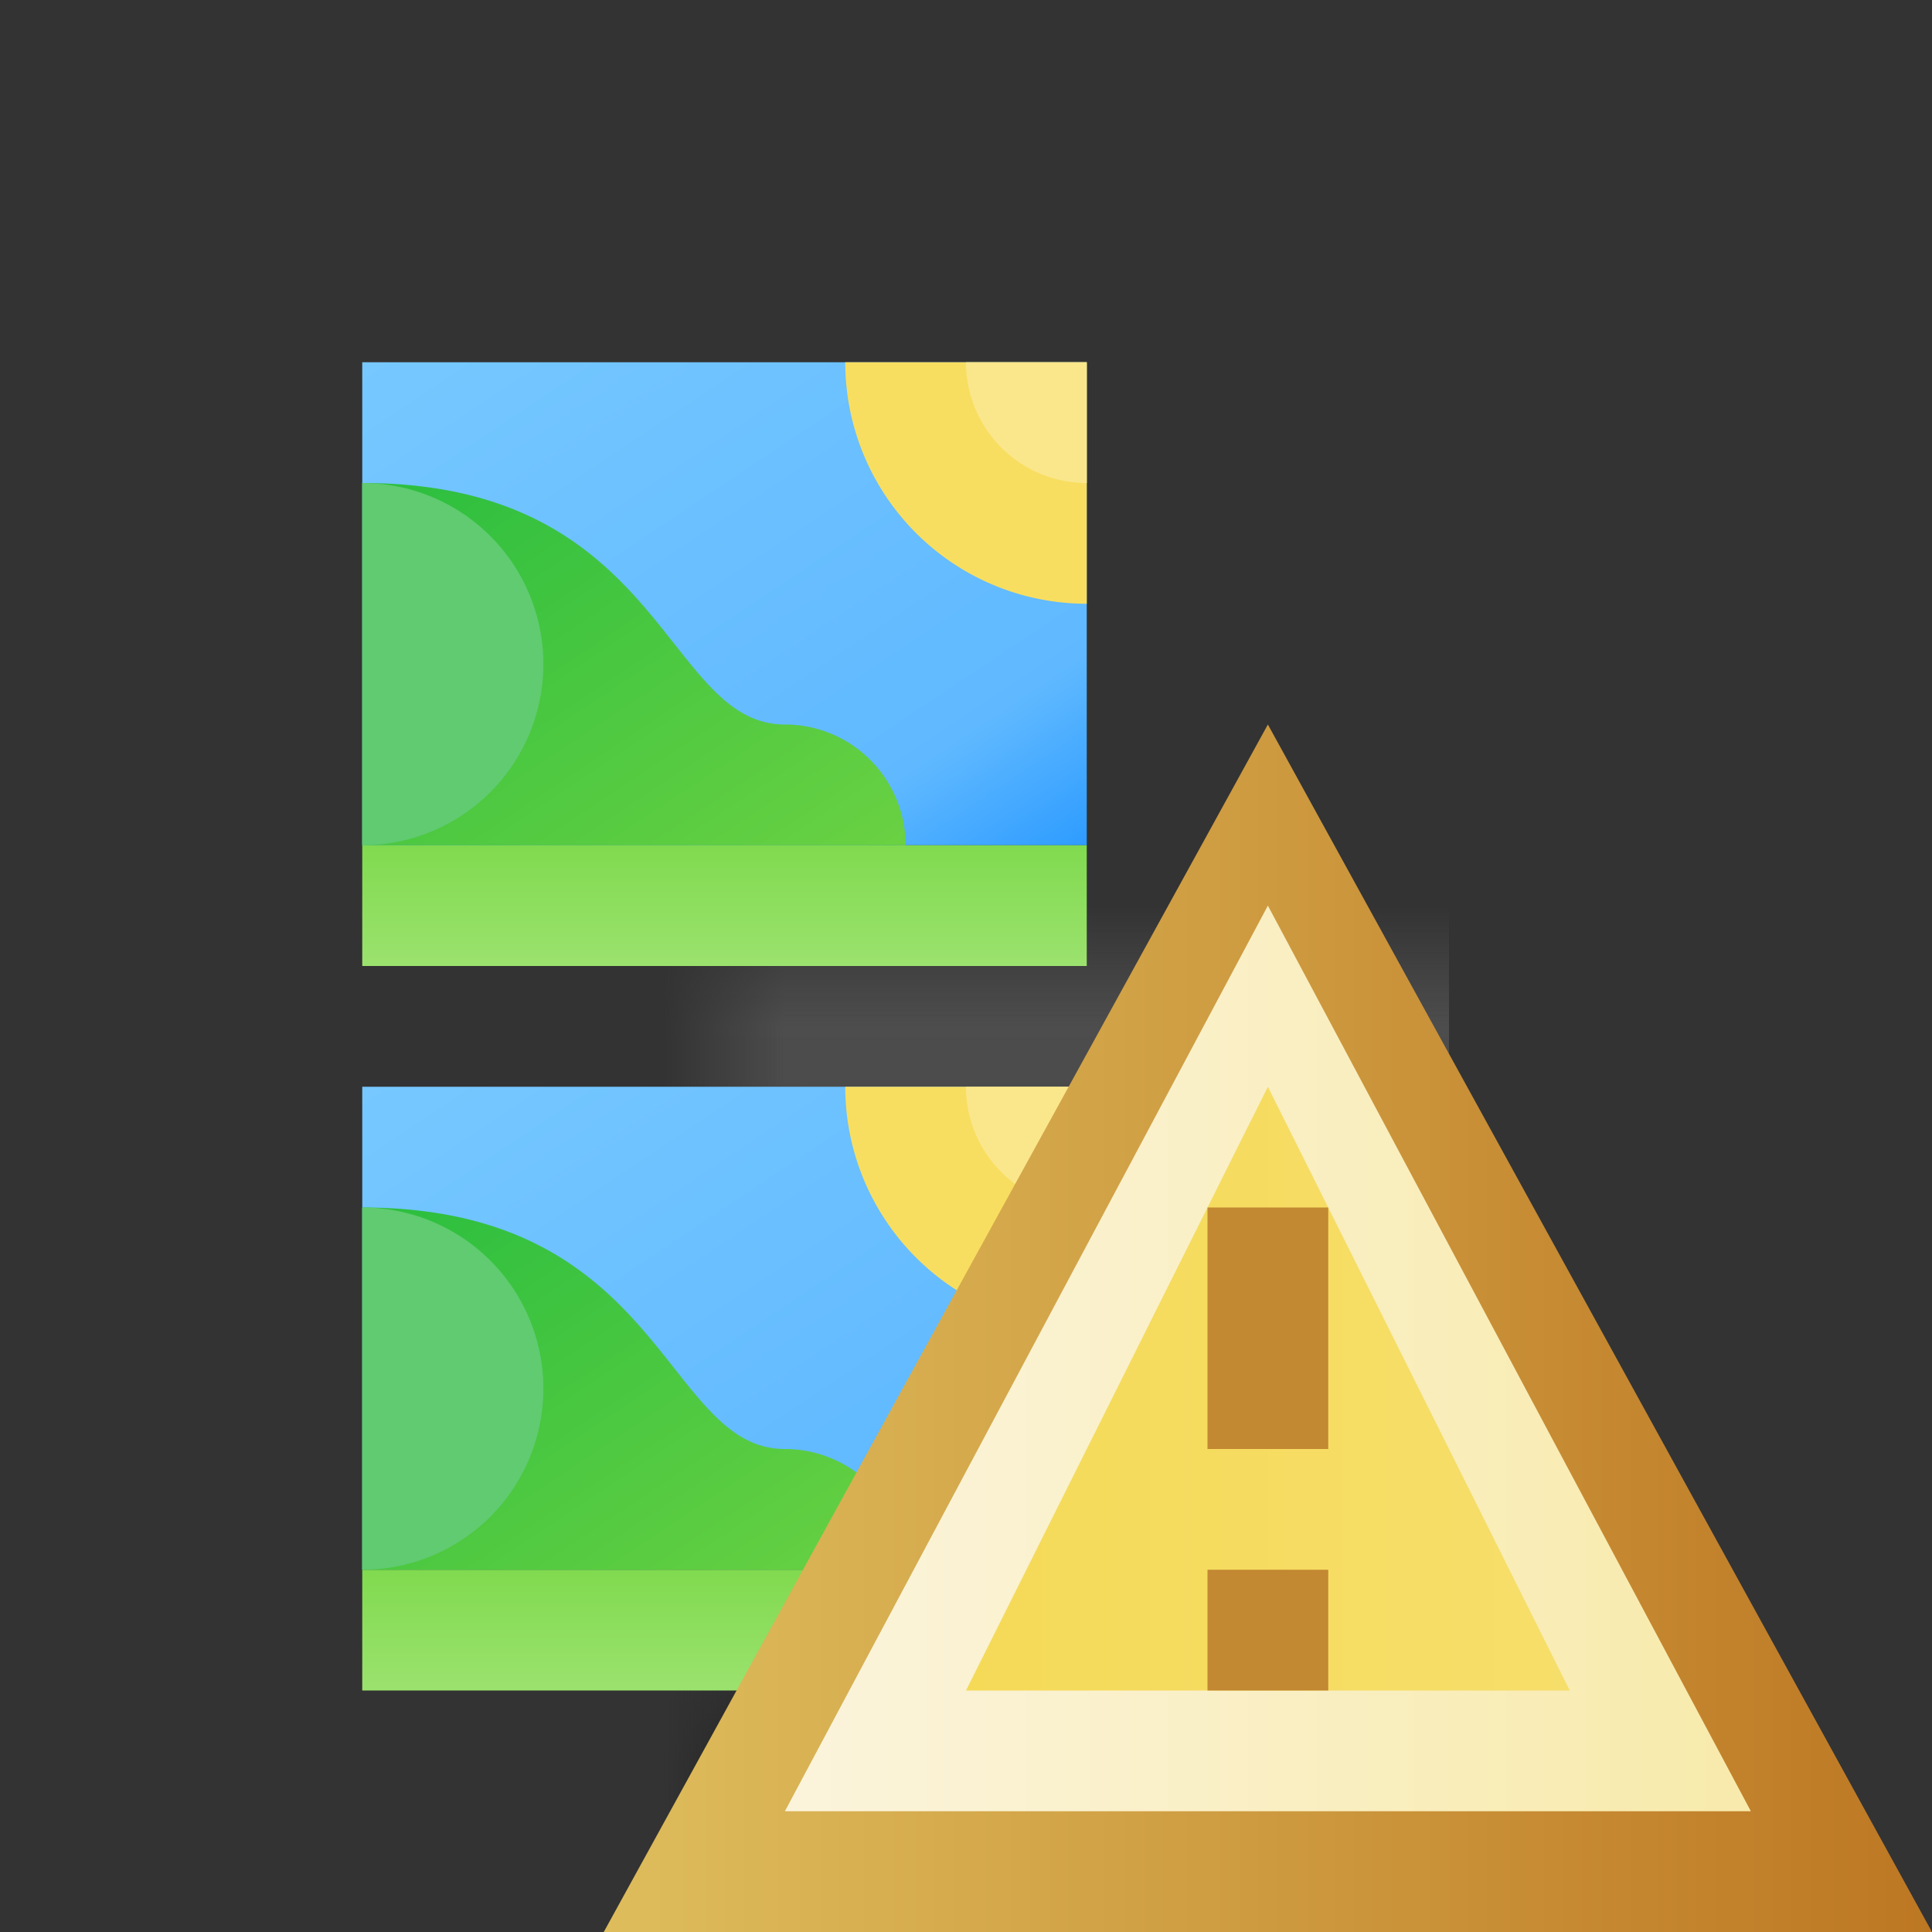 <?xml version="1.0" encoding="utf-8" standalone="yes"?>
<!DOCTYPE svg PUBLIC "-//W3C//DTD SVG 1.1//EN" "http://www.w3.org/Graphics/SVG/1.1/DTD/svg11.dtd">
<svg xmlns="http://www.w3.org/2000/svg" xmlns:xlink="http://www.w3.org/1999/xlink"
	width="16" height="16" version="1.1">
	<rect width="100%" height="100%" fill="#333333" stroke="none"/>
	<title>Film Error</title>
	<desc>Film Error Warning</desc>
	<g id="icon" transform="translate(6,8)">
		<defs>
			<linearGradient id="backing" x1="0%" y1="0%" x2="00%" y2="100%">
				<stop offset="0%" stop-color="#717171" />
				<stop offset="40%" stop-color="#515151" />
				<stop offset="80%" stop-color="#404040" />
				<stop offset="100%" stop-color="#050505" />
			</linearGradient>
			<linearGradient id="sky" x1="0%" y1="0%" x2="100%" y2="100%">
				<stop offset="0%" stop-color="#76c8ff" />
				<stop offset="50%" stop-color="#68beff" />
				<stop offset="80%" stop-color="#60b9ff" />
				<stop offset="100%" stop-color="#2e9cff" />
			</linearGradient>
			<linearGradient id="grass" x1="0%" y1="0%" x2="0%" y2="100%">
				<stop offset="0%" stop-color="#80da4f" />
				<stop offset="100%" stop-color="#9be26e" />
			</linearGradient>
			<linearGradient id="bush" x1="0%" y1="0%" x2="100%" y2="100%">
				<stop offset="0%" stop-color="#2bbe3f" />
				<stop offset="100%" stop-color="#6ad142" />
			</linearGradient>
			<linearGradient id="plague" x1="0%" y1="0%" x2="100%" y2="0%">
				<stop offset="0%" stop-color="#e8d462" />
				<stop offset="100%" stop-color="#e9d461" />
			</linearGradient>
			<mask id="grips">
				<rect width="16" height="16" x="-8" y="-8" fill="#ffffff" />
				<g id="side">
					<g id="dashes">
						<rect width="1" height="0.75" x="4" y="1.5" fill="#818181" />
						<rect width="1" height="0.75" x="4" y="3.75" fill="#5a5a5a" />
						<rect width="1" height="0.75" x="4" y="6" fill="#4d4d4d" />
					</g>
					<use xlink:href="#dashes" transform="scale(1,-1) translate(0,-1)" />
				</g>
				<use xlink:href="#side" transform="scale(-1,1)" />
			</mask>
		</defs>
		<path fill="url(#backing)" mask="url(#grips)"
			d="M0,-6 h3 a1,1 0 0,1 1,-1 h1 a1,1 0 0,1 1,1 v13 a1,1 0 0,1 -1,1 h-1 a1,1 0 0,1 -1,-1 h-6 a1,1 0 0,1 -1,1 h-1 a1,1 0 0,1 -1,-1 v-13 a1,1 0 0,1 1,-1 h1 a1,1 0 0,1 1,1 h3 z" />
		<g id="picture">
			<rect width="6" height="4" x="-3" y="1" fill="url(#sky)" />
			<path fill="#f8de60" d="M3,1 v2 a2,2 0 0,1 -2,-2" />
			<path fill="#fae78c" d="M3,1 v1 a1,1 0 0,1 -1,-1" />
			<rect width="6" height="1" x="-3" y="5" fill="url(#grass)" />
			<path fill="url(#bush)" d="M-3,2 c2.5,0 2.5,2 3.5,2 a1,1 0 0,1 1,1 l-4.5,0" />
			<path fill="#60cb70" d="M-3,2 a1.5,1.5 0 0,1 0,3" />
		</g>
		<use xlink:href="#picture" transform="translate(0,-6)" />
		<g id="error" transform="translate(4,3)">
			<defs>
				<linearGradient id="error-backing" x1="0%" y1="0%" x2="100%"
					y2="0%">
					<stop offset="0%" stop-color="#debd5c" />
					<stop offset="100%" stop-color="#bd7723" />
				</linearGradient>
				<linearGradient id="error-center" x1="0%" y1="0%" x2="100%"
					y2="0%">
					<stop offset="0%" stop-color="#fbf4dc" />
					<stop offset="100%" stop-color="#f8eaab" />
				</linearGradient>
				<linearGradient id="error-in-border" x1="0%" y1="0%" x2="100%"
					y2="0%">
					<stop offset="0%" stop-color="#f5da58" />
					<stop offset="100%" stop-color="#f6de6a" />
				</linearGradient>
			</defs>
			<path fill="url(#error-backing)" d="M0.5,-5 l5.5,10 h-11 l5.5,-10 Z" />
			<path fill="url(#error-center)" d="M0.5,-3.5 l4,7.5 h-8 l4,-7.5 Z" />
			<path fill="url(#error-in-border)" d="M0.5,-2 l2.5,5 h-5 l2.5,-5 Z" />
			<rect width="1" height="2" y="-1" fill="#c28832" />
			<rect width="1" height="1" y="2" fill="#c28832" />
		</g>
	</g>
</svg>
